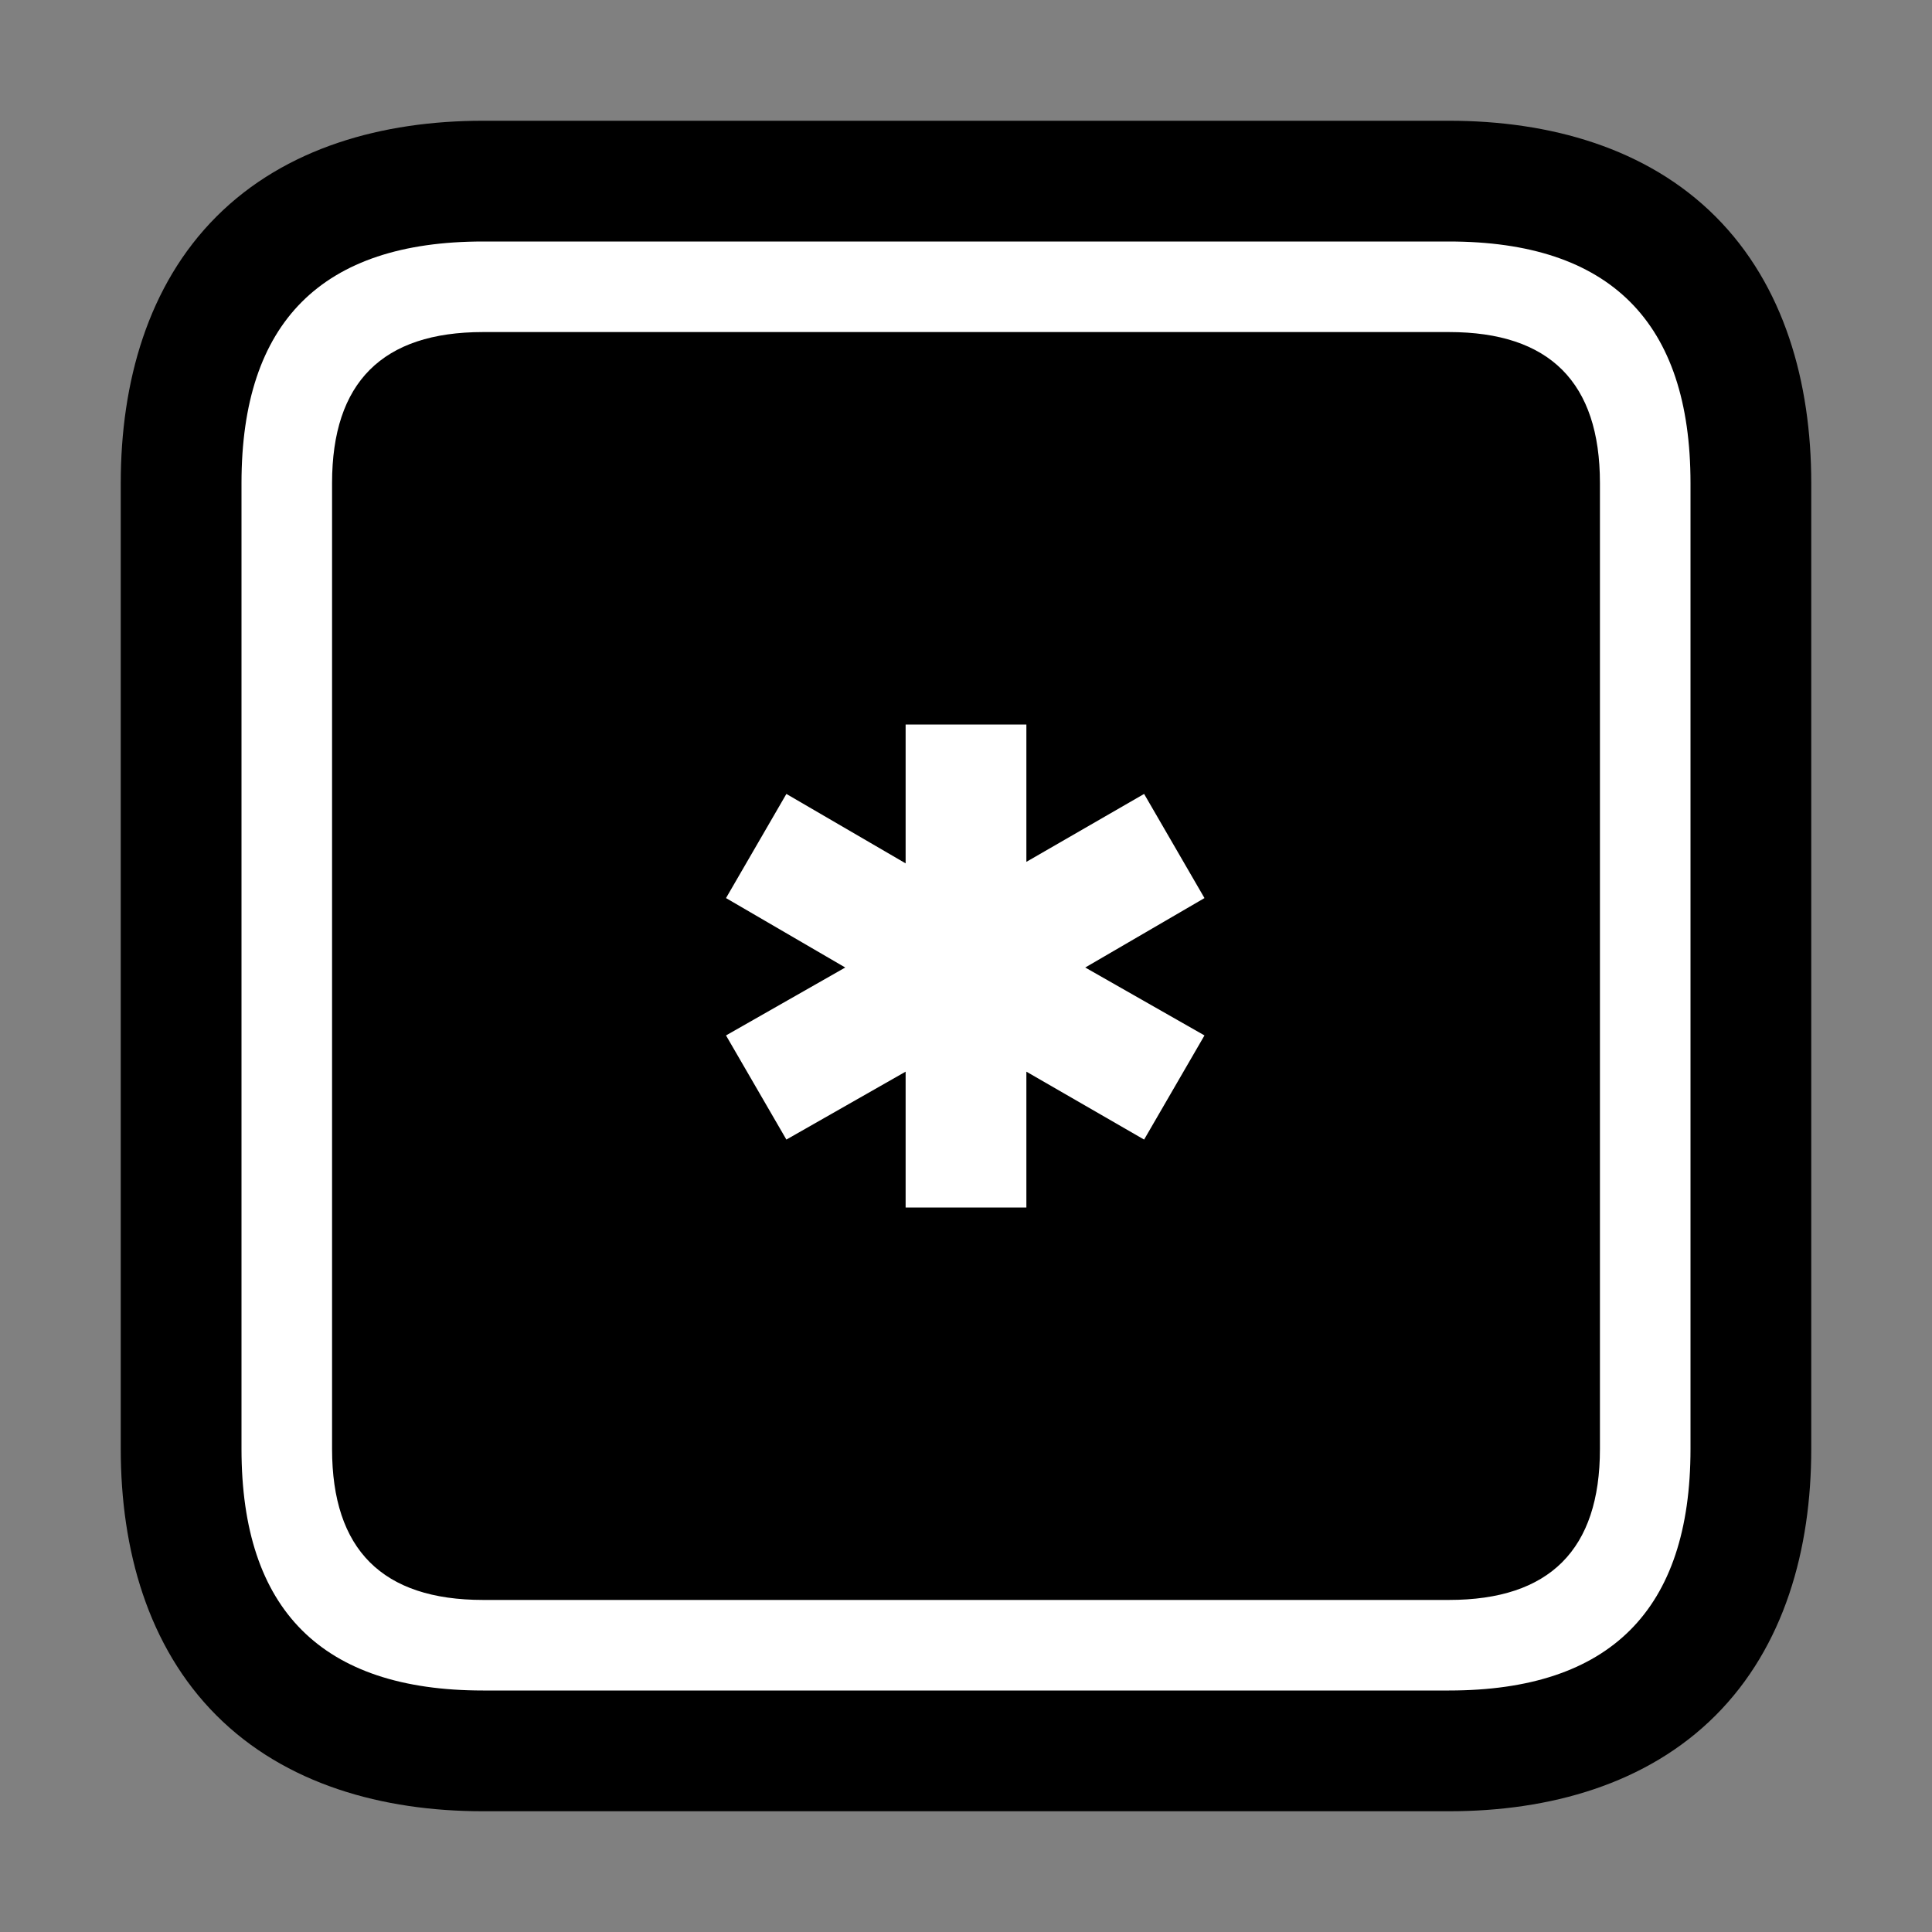 <?xml version="1.0" encoding="UTF-8"?>
<svg version="1.1" viewBox="0 0 64 64" xmlns="http://www.w3.org/2000/svg">
<rect x="0" y="0" width="64" height="64" fill="#808080" stroke="none"/>
<g stroke-linecap="round" stroke-linejoin="round">
<path d="m16 4c-3.333 0-6.552 0.896-8.828 3.172s-3.172 5.495-3.172 8.828v32c0 3.333 0.896 6.552 3.172 8.828s5.495 3.172 8.828 3.172h32c3.333 0 6.552-0.896 8.828-3.172s3.172-5.495 3.172-8.828v-32c0-3.333-0.896-6.552-3.172-8.828s-5.495-3.172-8.828-3.172z" color="#000000" style="-inkscape-stroke:none;paint-order:stroke markers fill"/>
<path d="m48 56h-32q-8 0-8-8v-32q0-8 8-8h32q8 0 8 8v32q0 8-8 8m5-8v-32q0-5-5-5h-32q-5 0-5 5v32q0 5 5 5h32q5 0 5-5m-23-24h4v4.55l3.9-2.25 2 3.45-3.95 2.3 3.95 2.25-2 3.45-3.9-2.25v4.5h-4v-4.5l-3.95 2.25-2-3.45 3.95-2.25-3.95-2.3 2-3.45 3.95 2.3v-4.6" color="#000000" fill="#fff" stroke-width="8" style="-inkscape-stroke:none;paint-order:stroke markers fill"/>
</g>
</svg>
